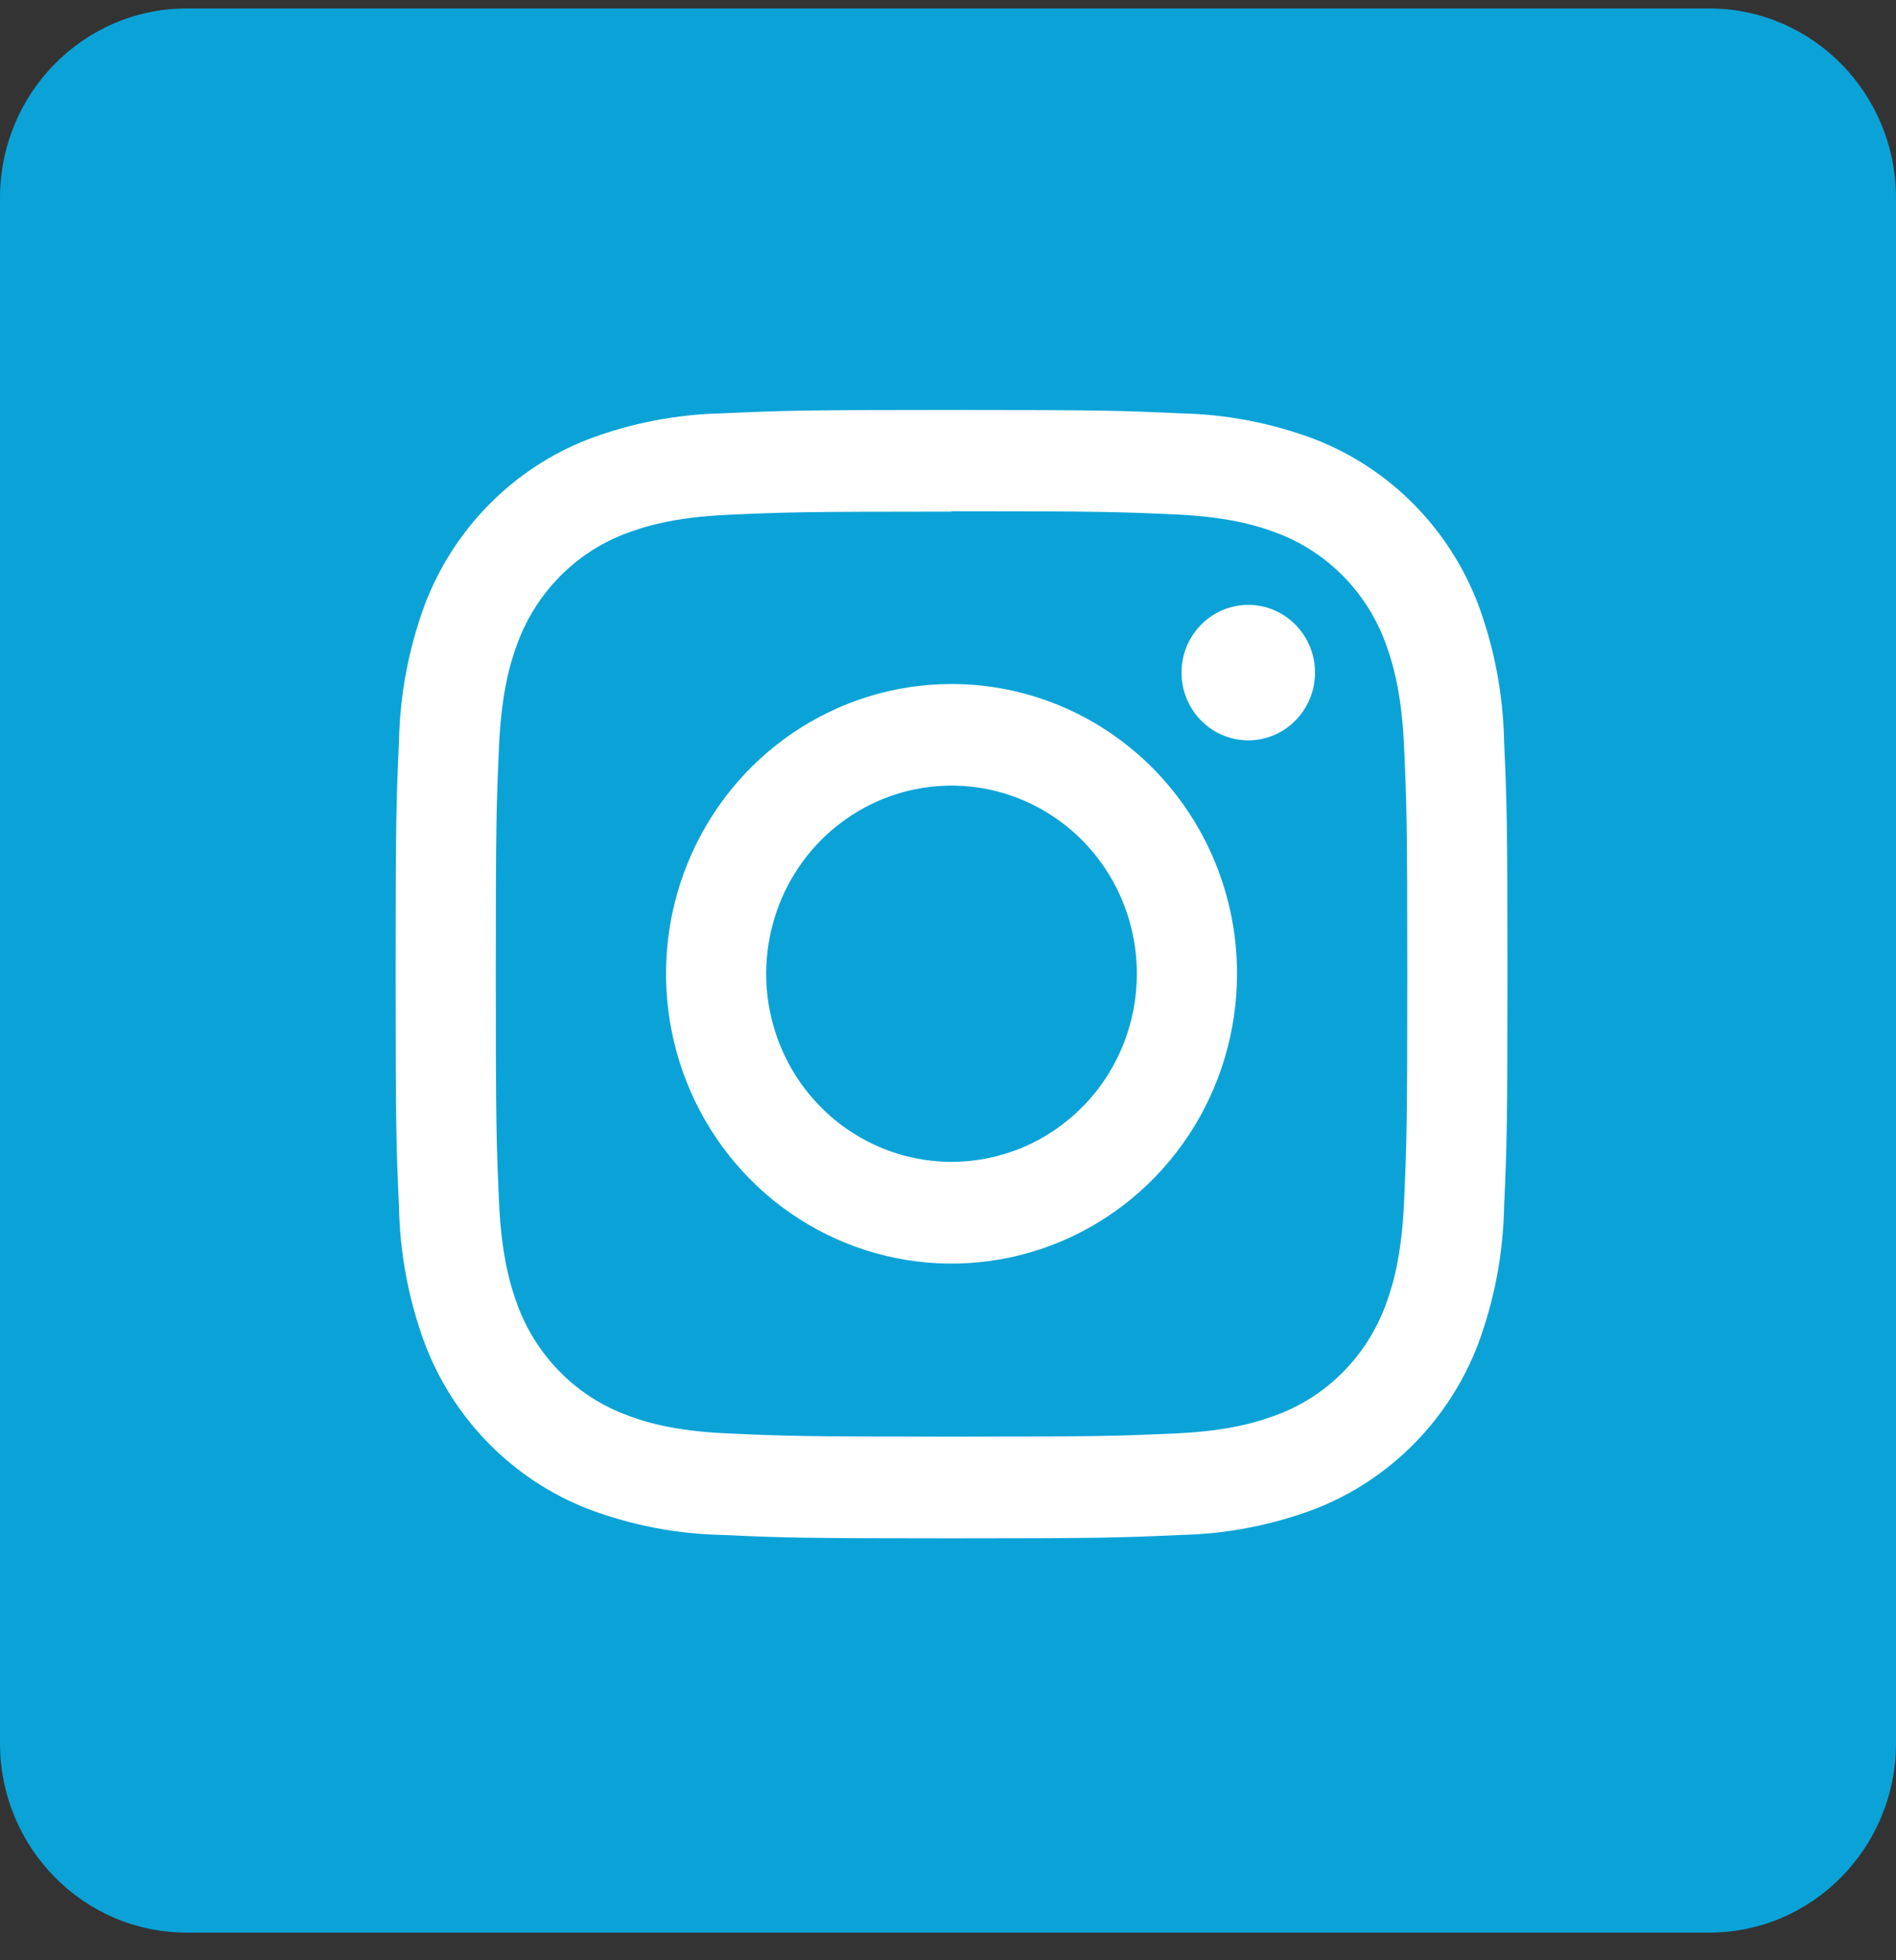 <svg width="30" height="31" viewBox="0 0 30 31" fill="none" xmlns="http://www.w3.org/2000/svg">
<rect x="0" y="0" width="30" height="31" fill="#333333" stroke="none"/>
<path d="M27.044 0.134H2.956C1.323 0.134 0 1.476 0 3.132V27.565C0 29.221 1.323 30.563 2.956 30.563H27.044C28.677 30.563 30 29.221 30 27.565V3.132C30 1.476 28.677 0.134 27.044 0.134Z" fill="#0BA3D7"/>
<path d="M15.055 8.085C17.405 8.085 17.683 8.094 18.61 8.136C19.468 8.176 19.933 8.322 20.244 8.444C20.624 8.593 20.968 8.822 21.256 9.114C21.543 9.407 21.767 9.757 21.913 10.143C22.031 10.458 22.177 10.93 22.216 11.8C22.258 12.74 22.267 13.023 22.267 15.406C22.267 17.789 22.258 18.07 22.216 19.011C22.177 19.881 22.033 20.353 21.913 20.668C21.767 21.052 21.542 21.402 21.255 21.693C20.968 21.985 20.623 22.212 20.244 22.36C19.933 22.48 19.468 22.629 18.61 22.668C17.683 22.71 17.405 22.72 15.055 22.72C12.706 22.72 12.429 22.71 11.502 22.668C10.644 22.629 10.179 22.483 9.868 22.36C9.489 22.212 9.144 21.985 8.857 21.693C8.57 21.402 8.346 21.052 8.199 20.668C8.081 20.353 7.935 19.881 7.896 19.011C7.854 18.07 7.845 17.788 7.845 15.406C7.845 13.024 7.854 12.74 7.896 11.8C7.935 10.93 8.079 10.458 8.199 10.143C8.346 9.758 8.57 9.409 8.857 9.118C9.144 8.826 9.489 8.599 9.868 8.45C10.179 8.331 10.644 8.182 11.502 8.142C12.429 8.1 12.707 8.091 15.055 8.091V8.085ZM15.055 6.483C12.667 6.483 12.367 6.494 11.429 6.537C10.7 6.552 9.978 6.692 9.294 6.952C8.71 7.181 8.179 7.531 7.736 7.981C7.293 8.43 6.948 8.968 6.722 9.561C6.466 10.254 6.327 10.987 6.313 11.727C6.27 12.678 6.26 12.982 6.26 15.406C6.26 17.83 6.27 18.133 6.313 19.084C6.327 19.824 6.466 20.556 6.722 21.25C6.948 21.843 7.293 22.381 7.736 22.83C8.179 23.279 8.71 23.63 9.294 23.859C9.978 24.119 10.7 24.259 11.429 24.274C12.367 24.317 12.667 24.328 15.055 24.328C17.444 24.328 17.745 24.317 18.683 24.274C19.412 24.259 20.134 24.119 20.818 23.859C21.402 23.63 21.933 23.279 22.376 22.83C22.819 22.381 23.164 21.843 23.39 21.25C23.646 20.556 23.785 19.824 23.799 19.084C23.842 18.133 23.852 17.828 23.852 15.406C23.852 12.984 23.842 12.678 23.799 11.727C23.785 10.987 23.646 10.254 23.39 9.561C23.164 8.968 22.819 8.43 22.376 7.981C21.933 7.531 21.402 7.181 20.818 6.952C20.134 6.692 19.412 6.552 18.683 6.537C17.745 6.494 17.445 6.483 15.055 6.483Z" fill="white"/>
<path d="M15.056 10.817C14.162 10.817 13.289 11.086 12.546 11.59C11.803 12.093 11.224 12.809 10.882 13.646C10.54 14.484 10.451 15.405 10.625 16.294C10.799 17.183 11.229 18 11.861 18.641C12.493 19.282 13.298 19.718 14.174 19.895C15.051 20.072 15.959 19.981 16.785 19.634C17.61 19.287 18.316 18.7 18.812 17.946C19.309 17.193 19.573 16.306 19.573 15.4C19.574 14.798 19.457 14.202 19.23 13.646C19.003 13.09 18.67 12.585 18.251 12.159C17.831 11.734 17.333 11.396 16.785 11.166C16.237 10.936 15.649 10.817 15.056 10.817ZM15.056 18.374C14.476 18.374 13.909 18.199 13.426 17.872C12.944 17.546 12.568 17.081 12.346 16.537C12.124 15.993 12.066 15.395 12.18 14.818C12.293 14.241 12.572 13.711 12.982 13.295C13.393 12.879 13.915 12.596 14.484 12.481C15.053 12.366 15.643 12.425 16.179 12.651C16.715 12.876 17.173 13.258 17.495 13.747C17.817 14.236 17.989 14.812 17.988 15.4C17.988 15.791 17.913 16.177 17.765 16.538C17.618 16.899 17.402 17.227 17.129 17.503C16.857 17.779 16.534 17.998 16.178 18.148C15.822 18.297 15.441 18.374 15.056 18.374Z" fill="white"/>
<path d="M19.751 11.708C20.334 11.708 20.807 11.228 20.807 10.637C20.807 10.045 20.334 9.566 19.751 9.566C19.168 9.566 18.695 10.045 18.695 10.637C18.695 11.228 19.168 11.708 19.751 11.708Z" fill="white"/>
</svg>
